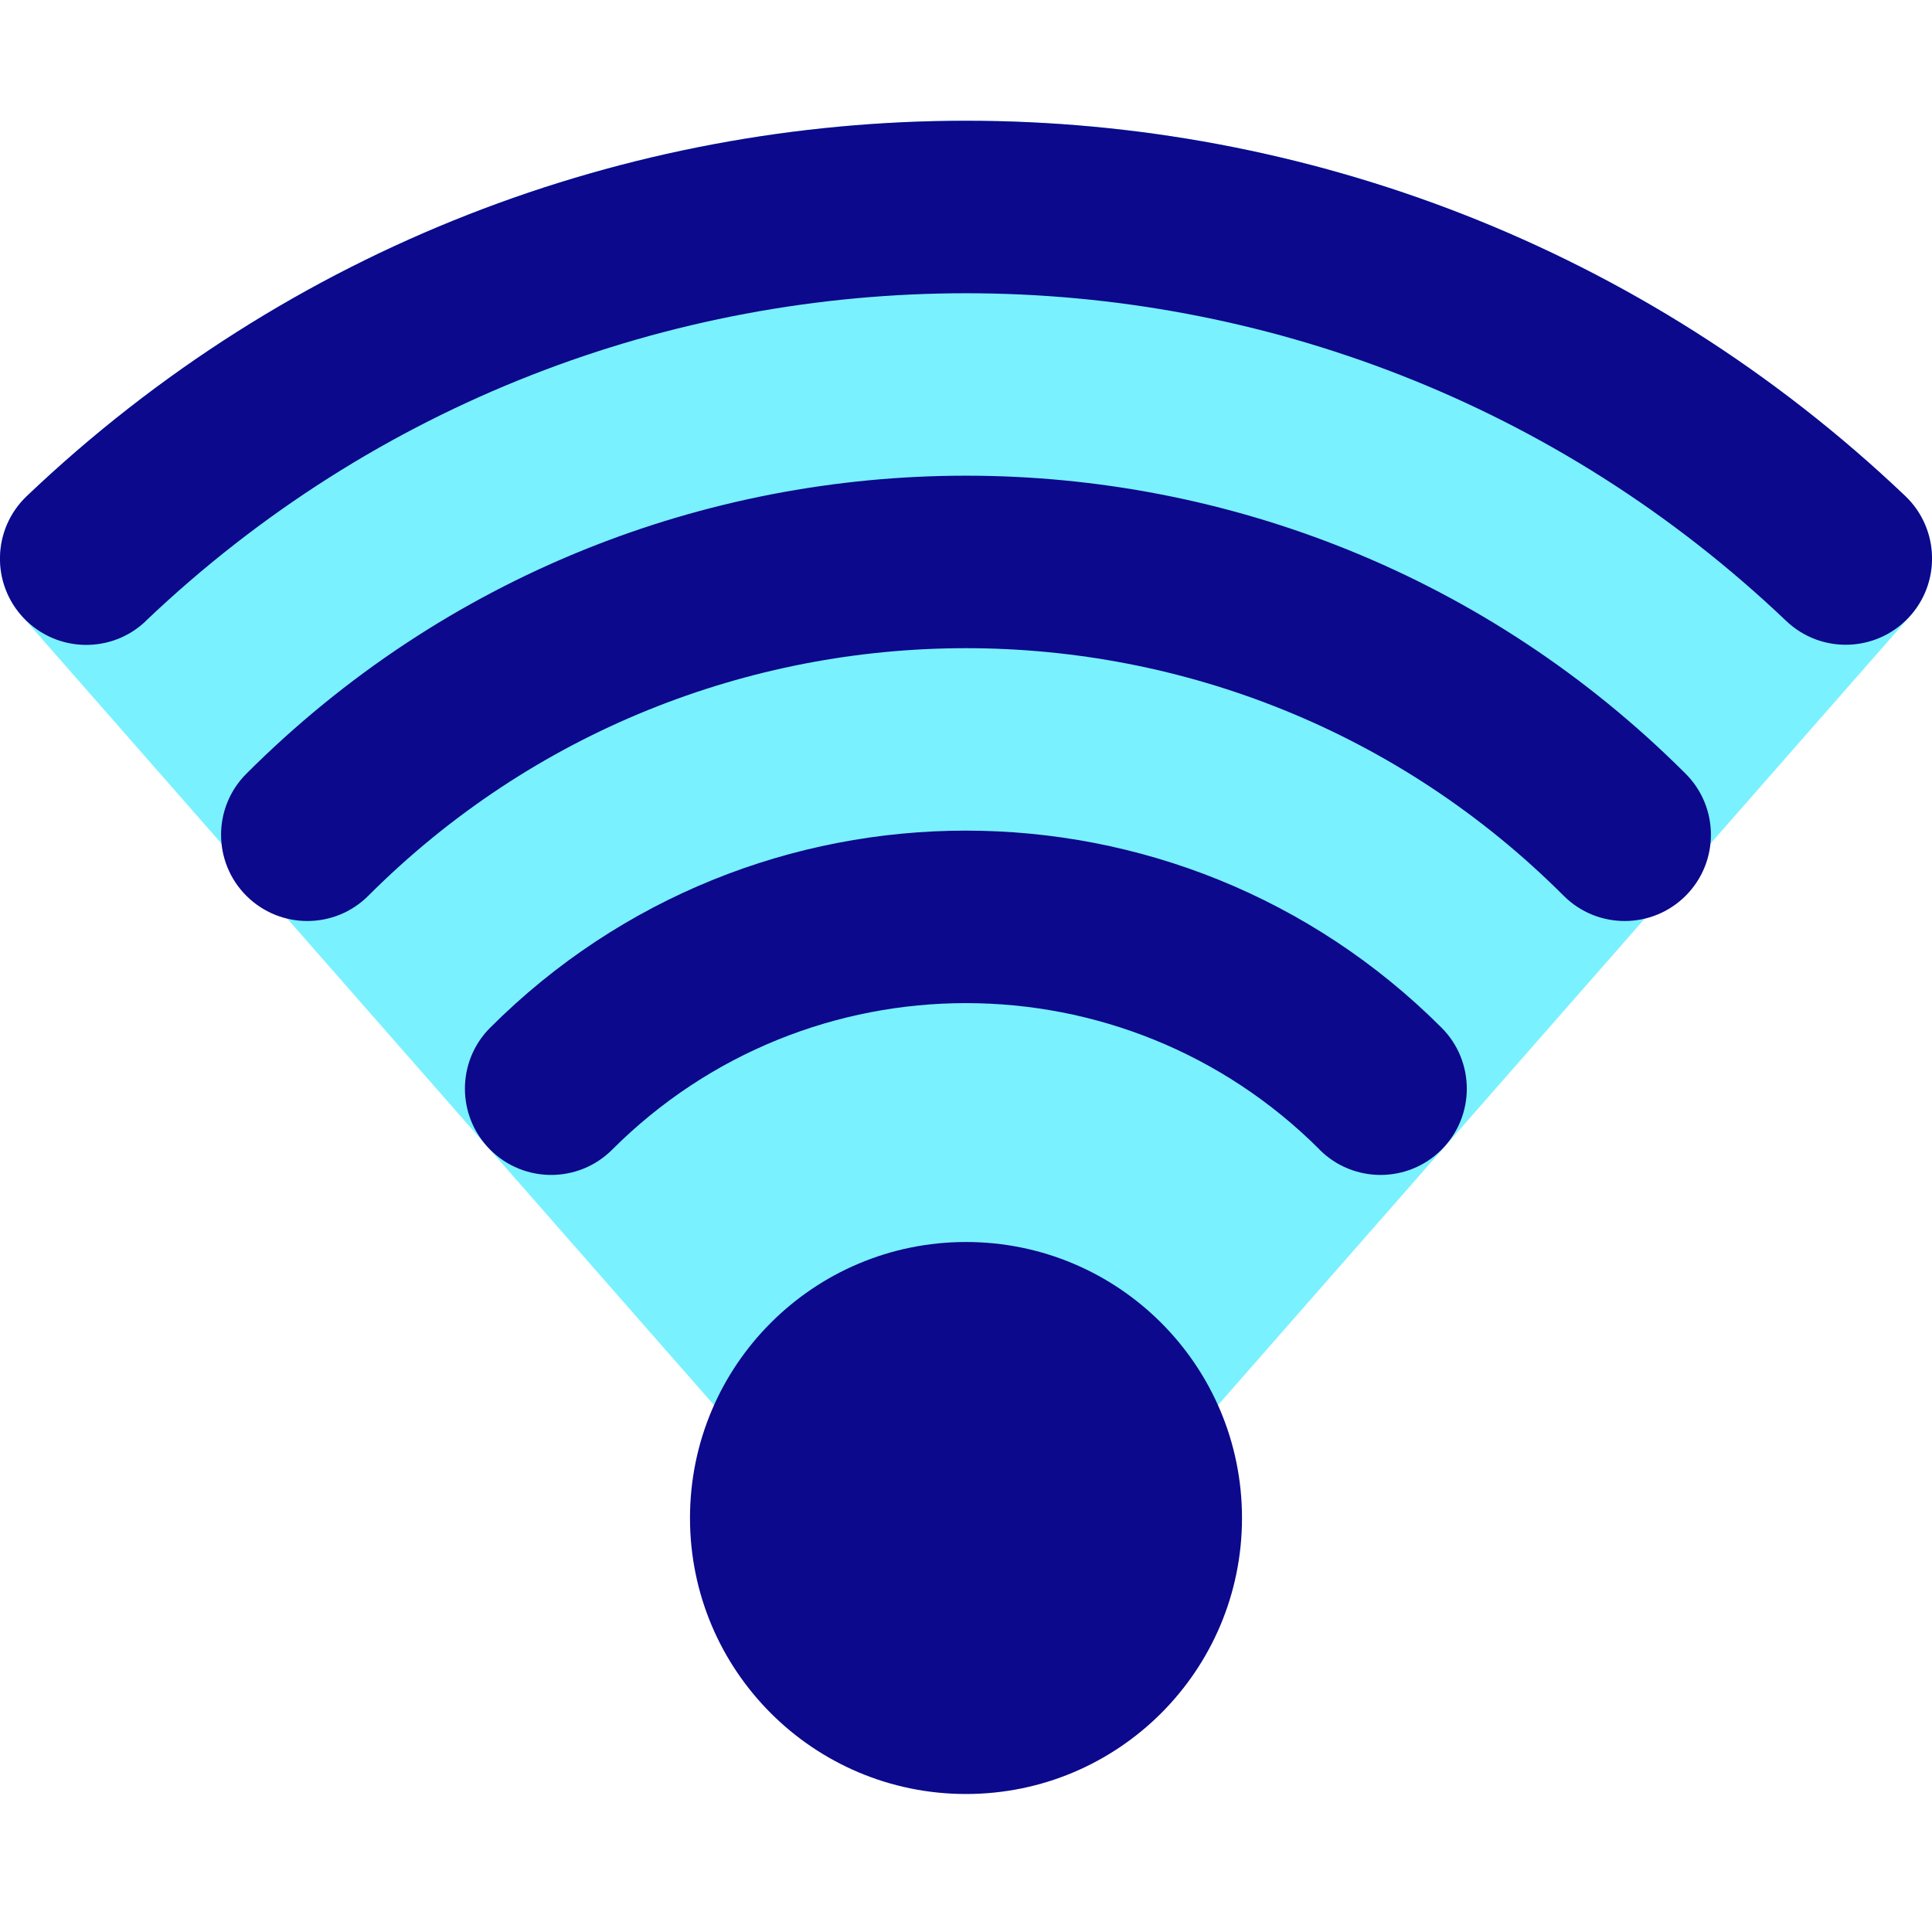 <svg xmlns="http://www.w3.org/2000/svg" fill="none" viewBox="0 0 14 14" id="Wifi-Signal-Full--Streamline-Core">
  <desc>
    Wifi Signal Full Streamline Icon: https://streamlinehq.com
  </desc>
  <g id="wifi-signal-full--wireless-wifi-internet-server-network-connection">
    <path id="Union" fill="#7af1ff" fill-rule="evenodd" d="M7 0.875C4.55 0.875 2.099 1.782 0.194 3.595c-0.243 0.231 -0.26 0.613 -0.039 0.865L6.53 11.728c0.119 0.135 0.29 0.213 0.47 0.213s0.351 -0.078 0.47 -0.213l6.375 -7.268c0.221 -0.252 0.204 -0.634 -0.039 -0.865C11.901 1.782 9.45 0.875 7 0.875Z" clip-rule="evenodd" stroke-width="1"></path>
    <path id="Union_2" fill="#0c098c" fill-rule="evenodd" d="M1.056 4.5C2.719 2.917 4.859 2.125 7 2.125c2.141 -0 4.281 0.792 5.944 2.375 0.25 0.238 0.646 0.228 0.884 -0.022s0.228 -0.646 -0.022 -0.884C11.901 1.782 9.45 0.875 7 0.875 4.55 0.875 2.099 1.782 0.194 3.595c-0.25 0.238 -0.26 0.634 -0.022 0.884 0.238 0.25 0.634 0.26 0.884 0.022Zm1.613 1.991c2.392 -2.392 6.27 -2.392 8.662 0 0.244 0.244 0.64 0.244 0.884 0 0.244 -0.244 0.244 -0.64 0 -0.884 -2.88 -2.88 -7.55 -2.88 -10.43 0 -0.244 0.244 -0.244 0.64 0 0.884 0.244 0.244 0.64 0.244 0.884 0Zm6.894 1.84c-1.416 -1.416 -3.711 -1.416 -5.127 0 -0.244 0.244 -0.64 0.244 -0.884 0 -0.244 -0.244 -0.244 -0.64 0 -0.884 1.904 -1.904 4.99 -1.904 6.894 0 0.244 0.244 0.244 0.64 0 0.884 -0.244 0.244 -0.64 0.244 -0.884 0ZM9 11c0 -1.105 -0.895 -2 -2 -2s-2 0.895 -2 2c0 1.105 0.895 2 2 2s2 -0.895 2 -2Z" clip-rule="evenodd" stroke-width="1"></path>
  </g>
</svg>